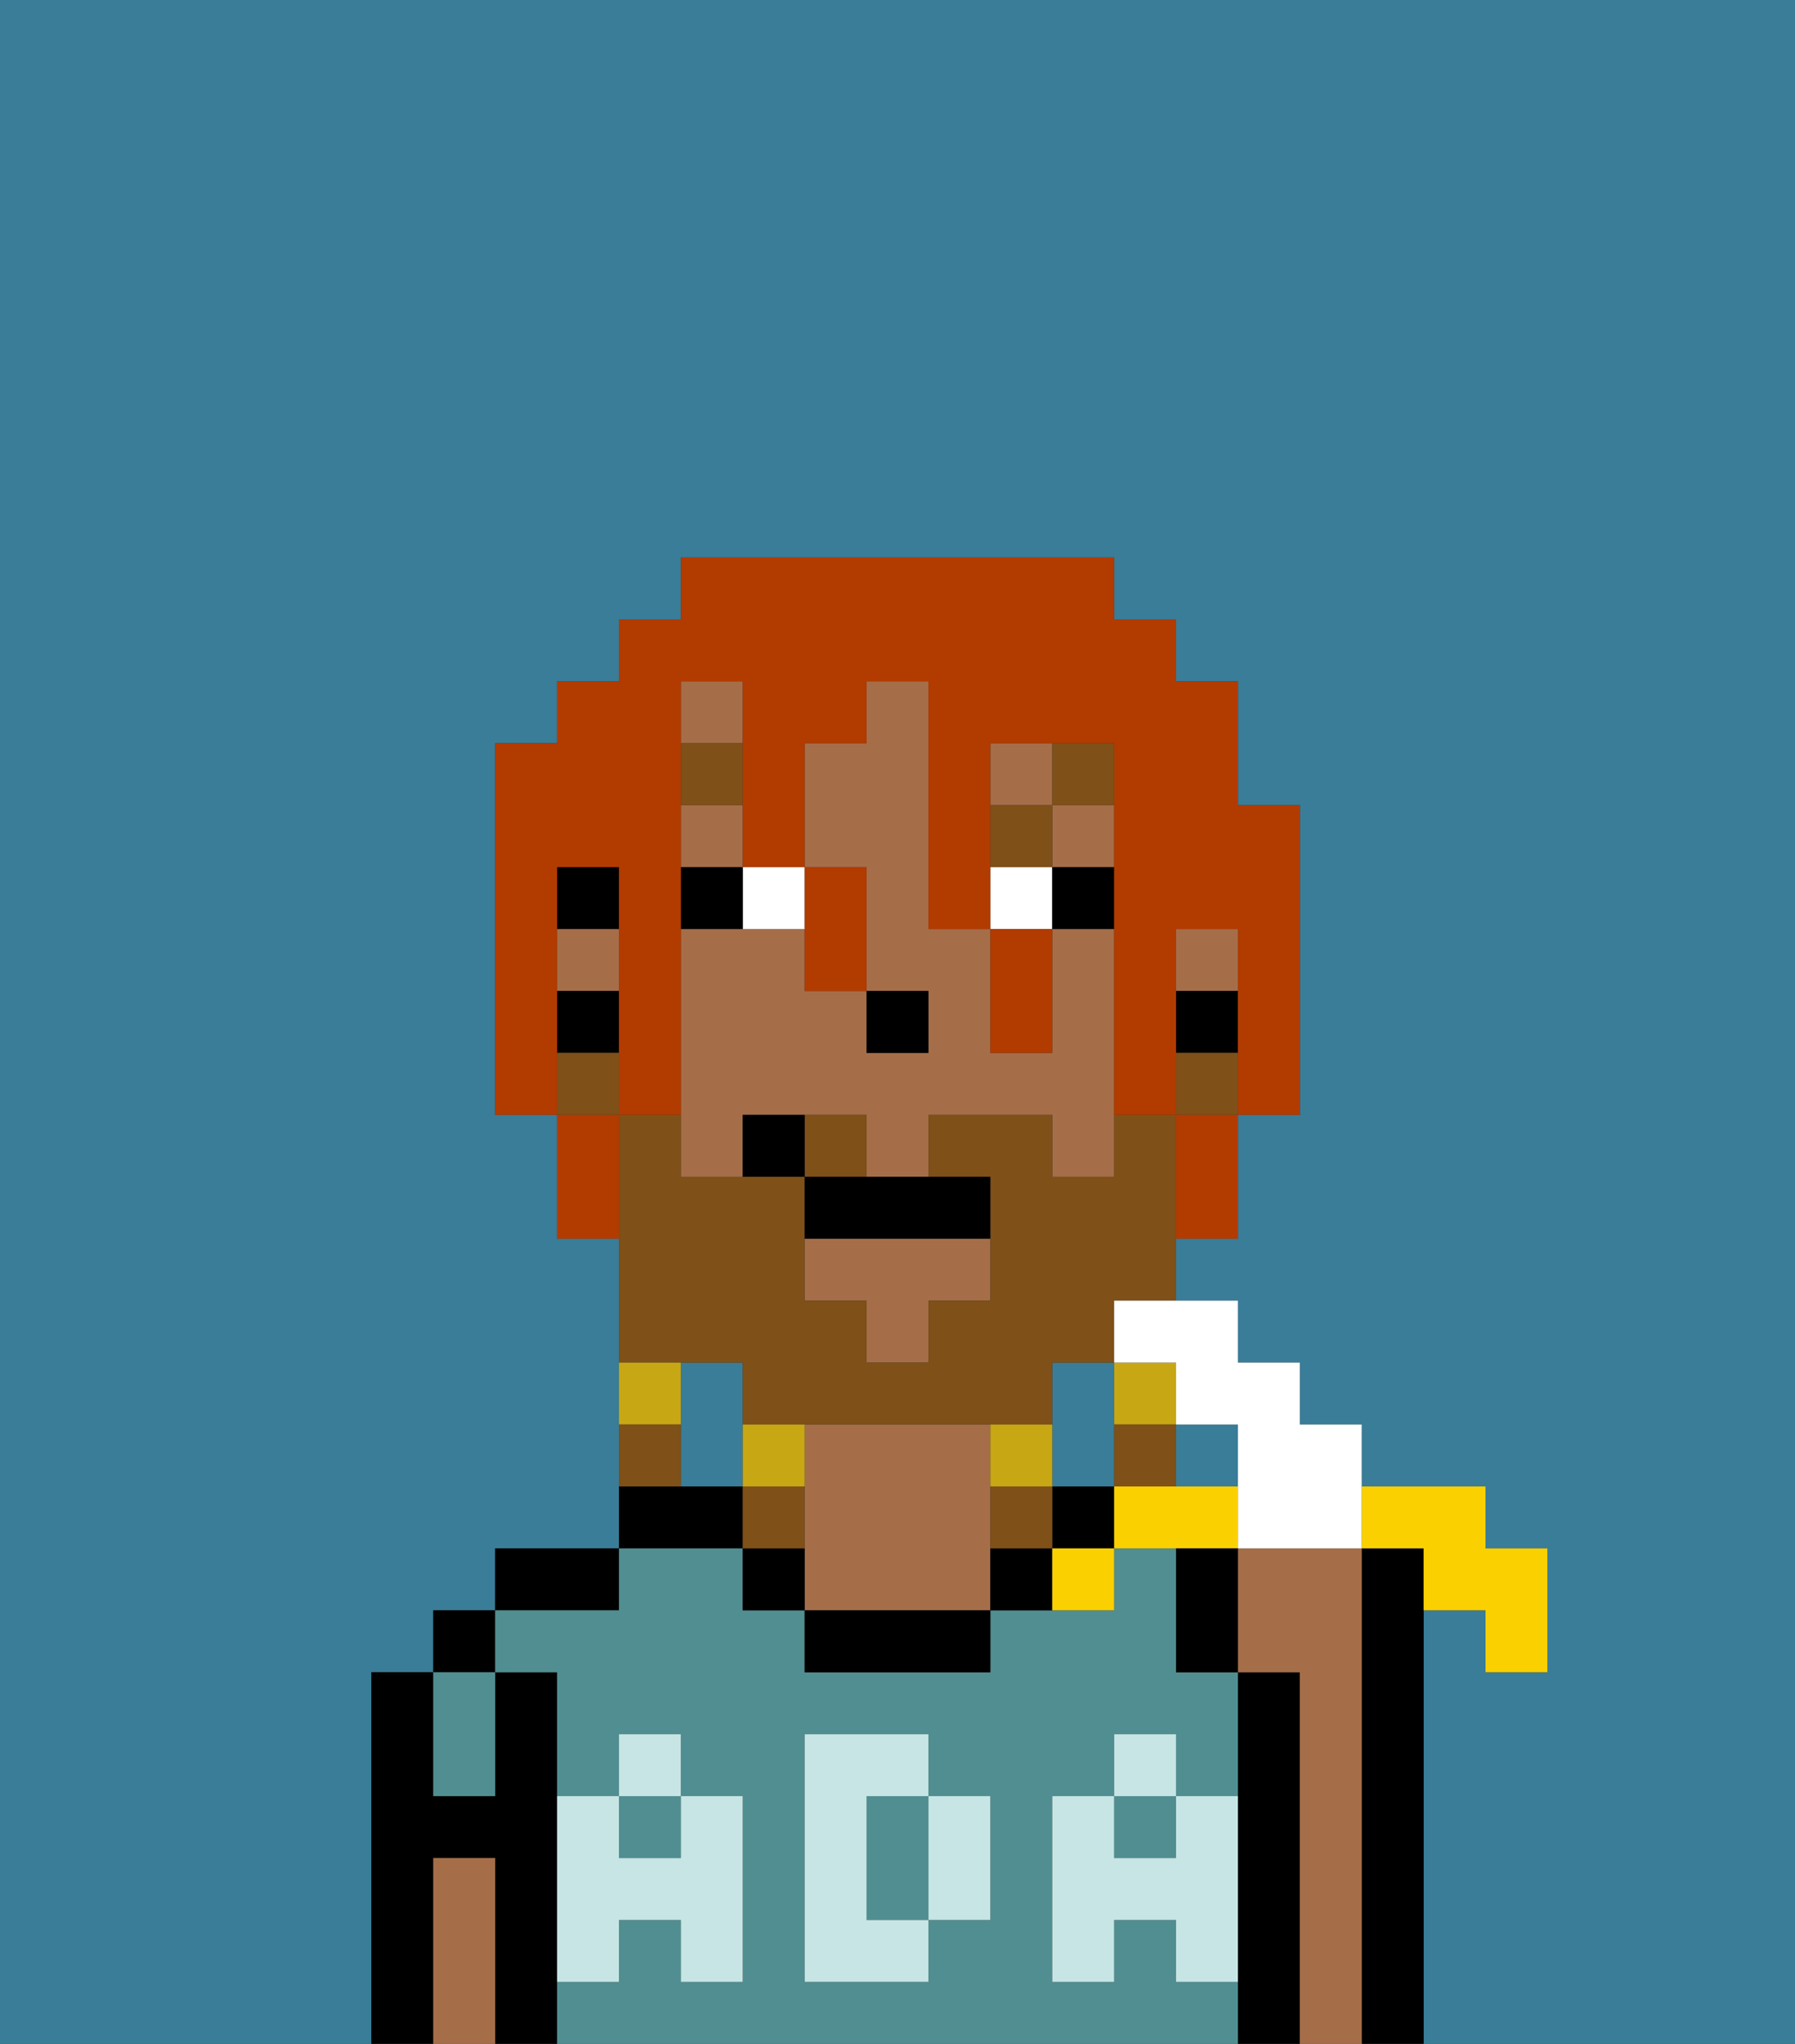 <svg xmlns="http://www.w3.org/2000/svg" viewBox="0 0 29 33"><rect x="0" y="0" width="29" height="33" fill="#333333" stroke="none"/><defs><style>polygon,rect,path{shape-rendering:crispedges;}.da189-1{fill:#397d98;}.da189-2{fill:#000000;}.da189-3{fill:#508e91;}.da189-4{fill:#a56e49;}.da189-5{fill:#c6e5e4;}.da189-6{fill:#ffffff;}.da189-7{fill:#7f5018;}.da189-8{fill:#7f5018;}.da189-9{fill:#c8a715;}.da189-10{fill:#b23b00;}.da189-11{fill:#fad000;}</style></defs><path class="da189-1" d="M12,22H11v2h1V22Z"/><rect class="da189-1" x="19" y="23" width="1" height="1"/><path class="da189-1" d="M18,24V22H17v2Z"/><path class="da189-1" d="M6,32V27H7V26H8V25h2V20H9V18H8V12H9V11h1V10h1V9h7v1h1v1h1v2h1v5H20v2H19v1h1v1h1v1h1v1h2v1h1v2H24V26H23v7h6V0H0V33H6Z"/><path class="da189-2" d="M9,31V27H8v2H7V27H6v6H7V30H8v3H9V31Z"/><rect class="da189-2" x="7" y="26" width="1" height="1"/><path class="da189-2" d="M10,25H8v1h2Z"/><path class="da189-2" d="M12,24H10v1h2Z"/><rect class="da189-2" x="17" y="24" width="1" height="1"/><path class="da189-2" d="M21,27H20v6h1V27Z"/><path class="da189-2" d="M23,26V25H22v8h1V26Z"/><path class="da189-3" d="M19,32V31H18v1H17V29h1V28h1v1h1V27H19V25H18v1H16v1H13V26H12V25H10v1H8v1H9v2h1V28h1v1h1v3H11V31H10v1H9v1H20V32Zm-3-2v1H15v1H13V28h2v1h1Z"/><rect class="da189-3" x="18" y="29" width="1" height="1"/><rect class="da189-3" x="10" y="29" width="1" height="1"/><path class="da189-3" d="M15,29H14v2h1V29Z"/><path class="da189-3" d="M8,29V27H7v2Z"/><path class="da189-4" d="M22,25H20v2h1v6h1V25Z"/><path class="da189-4" d="M16,24V23H13v3h3V24Z"/><path class="da189-2" d="M13,26v1h3V26H13Z"/><path class="da189-4" d="M8,30H7v3H8V30Z"/><path class="da189-2" d="M16,25v1h1V25Z"/><path class="da189-2" d="M12,25v1h1V25Z"/><path class="da189-5" d="M19,30H18V29H17v3h1V31h1v1h1V29H19Z"/><rect class="da189-5" x="18" y="28" width="1" height="1"/><path class="da189-5" d="M15,30v1h1V29H15Z"/><path class="da189-5" d="M14,30V29h1V28H13v4h2V31H14Z"/><path class="da189-5" d="M9,32h1V31h1v1h1V29H11v1H10V29H9v3Z"/><rect class="da189-5" x="10" y="28" width="1" height="1"/><rect class="da189-4" x="11" y="11" width="1" height="1"/><rect class="da189-4" x="17" y="13" width="1" height="1"/><rect class="da189-4" x="9" y="15" width="1" height="1"/><rect class="da189-4" x="19" y="15" width="1" height="1"/><rect class="da189-4" x="11" y="13" width="1" height="1"/><path class="da189-4" d="M18,15H17v2H16V15H15V11H14v1H13v2h1v2h1v1H14V16H13V15H11v4h1V18h2v1h1V18h2v1h1V15Z"/><polygon class="da189-4" points="13 21 14 21 14 22 15 22 15 21 16 21 16 20 13 20 13 21"/><rect class="da189-4" x="16" y="12" width="1" height="1"/><rect class="da189-2" x="19" y="16" width="1" height="1"/><rect class="da189-2" x="9" y="14" width="1" height="1"/><rect class="da189-2" x="9" y="16" width="1" height="1"/><rect class="da189-2" x="14" y="16" width="1" height="1"/><path class="da189-6" d="M13,15V14H12v1Z"/><rect class="da189-6" x="16" y="14" width="1" height="1"/><path class="da189-2" d="M12,14H11v1h1Z"/><rect class="da189-2" x="17" y="14" width="1" height="1"/><rect class="da189-7" x="11" y="12" width="1" height="1"/><rect class="da189-7" x="16" y="13" width="1" height="1"/><rect class="da189-7" x="17" y="12" width="1" height="1"/><path class="da189-8" d="M12,22v1h5V22h1V21h1V18H18v1H17V18H15v1h1v2H15v1H14V21H13V19H11V18H10v4h2Z"/><path class="da189-8" d="M14,18H13v1h1Z"/><rect class="da189-8" x="19" y="17" width="1" height="1"/><rect class="da189-8" x="9" y="17" width="1" height="1"/><path class="da189-9" d="M19,23V22H18v1Z"/><path class="da189-8" d="M18,24h1V23H18Z"/><path class="da189-9" d="M17,24V23H16v1Z"/><path class="da189-8" d="M16,25h1V24H16Z"/><path class="da189-9" d="M13,23H12v1h1Z"/><path class="da189-8" d="M13,24H12v1h1Z"/><path class="da189-9" d="M11,22H10v1h1Z"/><path class="da189-8" d="M11,23H10v1h1Z"/><path class="da189-2" d="M13,19v1h3V19H13Z"/><path class="da189-2" d="M12,18v1h1V18Z"/><path class="da189-10" d="M9,16V14h1v4h1V11h1v3h1V12h1V11h1v4h1V12h2v6h1V15h1v3h1V13H20V11H19V10H18V9H11v1H10v1H9v1H8v6H9V16Z"/><path class="da189-10" d="M9,18v2h1V18Z"/><path class="da189-10" d="M13,16h1V14H13v2Z"/><path class="da189-10" d="M17,17V15H16v2Z"/><path class="da189-10" d="M19,19v1h1V18H19Z"/><path class="da189-11" d="M23,25v1h1v1h1V25H24V24H22v1Z"/><path class="da189-6" d="M18,22h1v1h1v2h2V23H21V22H20V21H18Z"/><path class="da189-11" d="M19,24H18v1h2V24Z"/><path class="da189-11" d="M17,26h1V25H17Z"/><path class="da189-2" d="M19,26v1h1V25H19Z"/></svg>